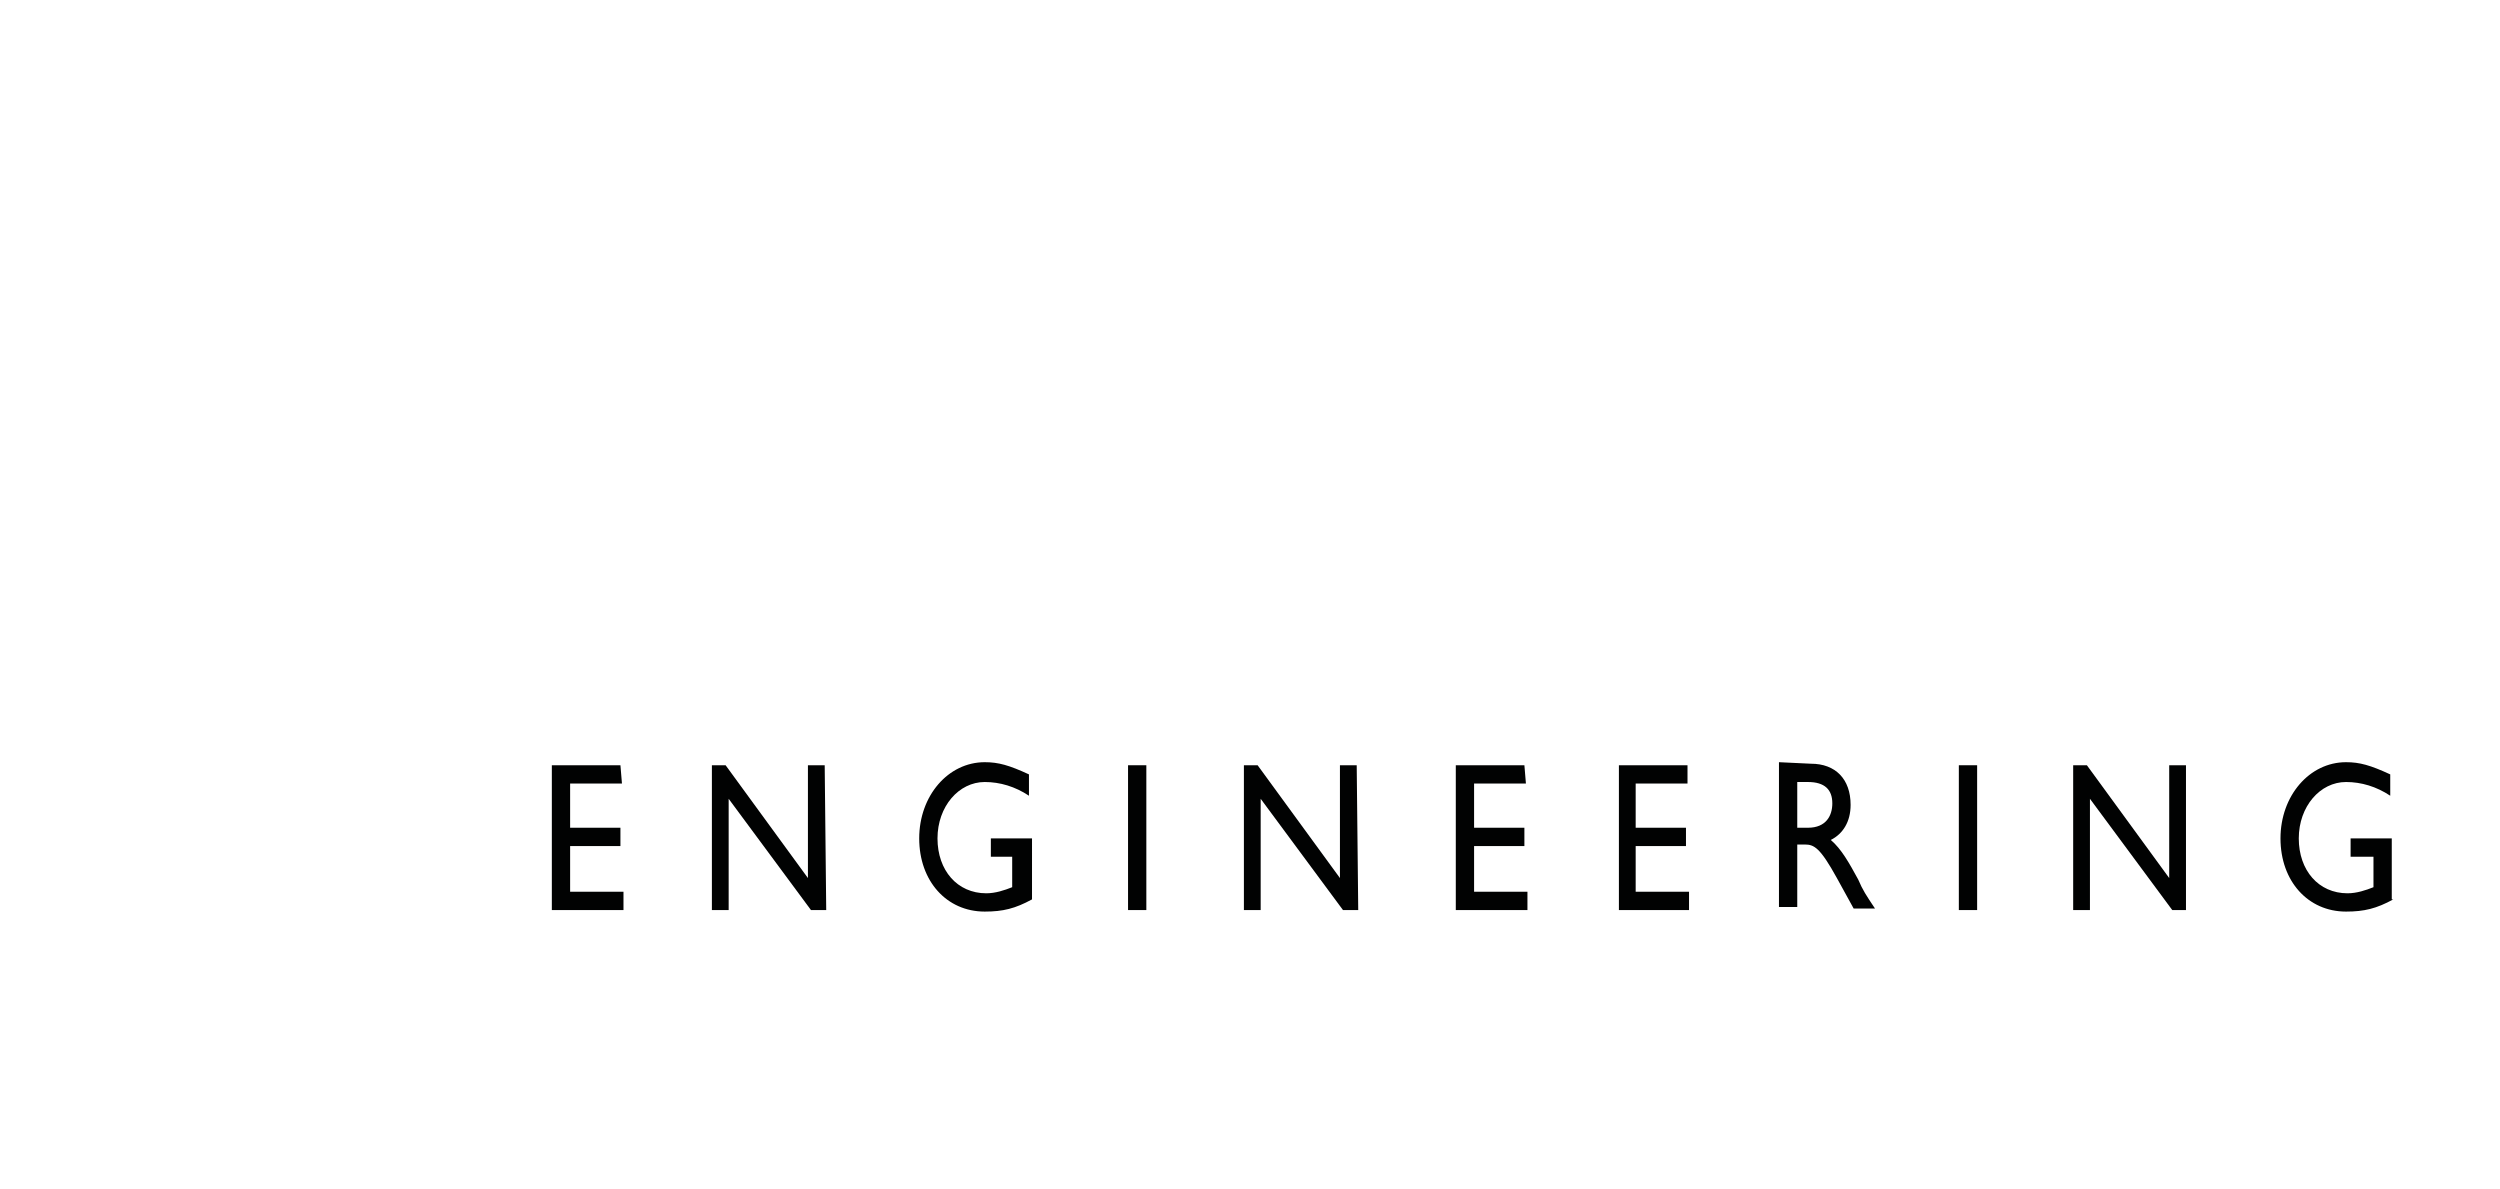 <?xml version="1.0" encoding="utf-8"?>
<!-- Generator: Adobe Illustrator 21.1.0, SVG Export Plug-In . SVG Version: 6.00 Build 0)  -->
<svg version="1.1" id="Layer_1" xmlns:figma="http://www.figma.com/figma/ns"
	 xmlns="http://www.w3.org/2000/svg" xmlns:xlink="http://www.w3.org/1999/xlink" x="0px" y="0px" viewBox="0 0 164 78"
	 enable-background="new 0 0 164 78" xml:space="preserve">
<g>
	<g>
		<g id="Vector" figma:type="vector">
			<g transform="translate(-1100.6 -3106.9)">
				<path id="econblack0_fill" fill="#010202" d="M17,33.6v1.8c0,1.4,0.6,1.9,2.2,1.9h9.1c1.8,0,2.8-0.1,4.3-0.8L31.8,41H12.9
					c-4.3,0-5.5-1.8-5.5-5.7v-7.5c0-3.9,1.2-5.7,5.5-5.7h14.4c4.3,0,5.5,1.8,5.5,5.7v5.8H17z M23.6,29.9v-2.6c0-1.1-0.3-1.5-1.4-1.5
					h-3.9c-1,0-1.4,0.4-1.4,1.5v2.6H23.6z"/>
			</g>
		</g>
		<g id="Vector_1_" figma:type="vector">
			<g transform="translate(-1071.7 -3113.7)">
				<path id="econblack1_fill" fill="#010202" d="M58.9,20.3c-1.1-0.4-2-0.7-3.9-0.7h-7c-1.3,0-1.9,0.4-1.9,1.6v13.9
					c0,1.2,0.6,1.6,1.9,1.6h5.5c3.9,0,4.6-0.3,5.9-1L58.6,41H42.8c-4.2,0-6.5-2-6.5-7.6V22.9c0-5.5,2.3-7.6,6.5-7.6h15.4L58.9,20.3z
					"/>
			</g>
		</g>
		<g id="Vector_2_" figma:type="vector">
			<g transform="translate(-1047 -3106.9)">
				<path id="econblack2_fill" fill="#010202" d="M86.8,35.3c0,3.9-1.2,5.7-5.5,5.7H66.5c-4.3,0-5.5-1.8-5.5-5.7v-7.5
					c0-3.9,1.2-5.7,5.5-5.7h14.8c4.3,0,5.5,1.8,5.5,5.7V35.3z M70.6,35.8c0,1.1,0.3,1.5,1.4,1.5h3.9c1.1,0,1.4-0.4,1.4-1.5v-8.4
					c0-1.1-0.3-1.5-1.4-1.5H72c-1,0-1.4,0.4-1.4,1.5V35.8z"/>
			</g>
		</g>
		<g id="Vector_3_" figma:type="vector">
			<g transform="translate(-1019.2 -3106.9)">
				<path id="econblack3_fill" fill="#010202" d="M98.6,22.1l0.3,2H99c0.4-1,1-2,2.5-2h7.7c4.5,0,6.3,2.7,6.3,6.9v7.7
					c0,2.6,0.5,3.4,1,4.3h-11.6c0.6-1,1-1.7,1-4.3v-9.3c0-1.2-0.4-1.6-1.6-1.6h-3.5c-1.2,0-1.6,0.4-1.6,1.6v9.3c0,2.6,0.5,3.4,1,4.3
					H88.8c0.6-1,1-1.7,1-4.3V26.5c0-2.6-0.5-3.4-1-4.3h9.8V22.1z"/>
			</g>
		</g>
	</g>
	<g>
		<path id="econblack4_fill" fill="#010202" d="M40.8,51.4h-3.4v2.9h3.3v1.2h-3.3v3h3.5v1.2h-4.7v-9.5h4.5L40.8,51.4L40.8,51.4z"/>
		<path id="econblack5_fill" fill="#010202" d="M54.2,59.7h-1l-5.4-7.3v7.3h-1.1v-9.5h0.9l5.4,7.4v-7.4h1.1L54.2,59.7L54.2,59.7z"/>
		<path id="econblack6_fill" fill="#010202" d="M67.7,59c-1.1,0.6-1.9,0.8-3.1,0.8c-2.5,0-4.3-2-4.3-4.8s1.9-5,4.3-5
			c0.9,0,1.6,0.2,2.9,0.8v1.4c-0.9-0.6-1.9-0.9-2.9-0.9c-1.7,0-3.1,1.6-3.1,3.7s1.3,3.6,3.2,3.6c0.6,0,1.2-0.2,1.7-0.4v-2H65V55h2.7
			V59z"/>
		<path id="econblack7_fill" fill="#010202" d="M75.2,59.7H74v-9.5h1.2V59.7z"/>
		<path id="econblack8_fill" fill="#010202" d="M89.1,59.7h-1l-5.4-7.3v7.3h-1.1v-9.5h0.9l5.4,7.4v-7.4H89L89.1,59.7L89.1,59.7z"/>
		<path id="econblack9_fill" fill="#010202" d="M100.1,51.4h-3.4v2.9h3.3v1.2h-3.3v3h3.5v1.2h-4.7v-9.5h4.5L100.1,51.4L100.1,51.4z"
			/>
		<path id="econblack10_fill" fill="#010202" d="M110.7,51.4h-3.4v2.9h3.3v1.2h-3.3v3h3.5v1.2h-4.6v-9.5h4.5V51.4z"/>
		<path id="econblack11_fill" fill="#010202" d="M118.8,50.1c1.6,0,2.6,1,2.6,2.7c0,1.1-0.5,1.9-1.3,2.3c0.7,0.6,1.2,1.5,1.8,2.6
			c0.3,0.7,0.5,1,1.1,1.9h-1.4l-1.1-2c-1.1-2-1.5-2.2-2.1-2.2h-0.5v4.1h-1.2V50L118.8,50.1L118.8,50.1z M117.9,54.3h0.7
			c1.2,0,1.6-0.8,1.6-1.6c0-0.9-0.5-1.4-1.6-1.4h-0.7V54.3z"/>
		<path id="econblack7_fill_1_" fill="#010202" d="M129.7,59.7h-1.2v-9.5h1.2V59.7z"/>
		<path id="econblack12_fill" fill="#010202" d="M143.5,59.7h-1l-5.4-7.3v7.3H136v-9.5h0.9l5.4,7.4v-7.4h1.1v9.5H143.5z"/>
		<path id="econblack13_fill" fill="#010202" d="M157,59c-1.1,0.6-1.9,0.8-3.1,0.8c-2.5,0-4.3-2-4.3-4.8s1.9-5,4.3-5
			c0.9,0,1.6,0.2,2.9,0.8v1.4c-0.9-0.6-1.9-0.9-2.9-0.9c-1.7,0-3.1,1.6-3.1,3.7s1.3,3.6,3.2,3.6c0.6,0,1.2-0.2,1.7-0.4v-2h-1.5V55
			h2.7v4H157z"/>
	</g>
	<g>
		<g id="Vector_15_" figma:type="vector">
			<g transform="translate(-1069.3 -3065.3)">
				<path id="econblack14_fill" fill="#6A95BE" d="M38.7,63.7l7.9,13.4l37.5-13.4l-38,9.8L38.7,63.7z"/>
			</g>
		</g>
		<g id="Vector_16_" figma:type="vector">
			<g transform="translate(-1108 -3129)">
				<path id="econblack15_fill" fill="#6A95BE" d="M11.4,17.6L0,0l46.1,11.4L4.7,2.7L11.4,17.6z"/>
			</g>
		</g>
		<g id="Vector_17_" figma:type="vector">
			<g transform="translate(-985.4 -3100.1)">
				<path id="econblack16_fill" fill="#6A95BE" d="M122.6,28.9l41.4,8.6l-22.6,7.2l16.2-7.2L122.6,28.9z"/>
			</g>
		</g>
	</g>
	<g id="Vector_18_" figma:type="vector">
		<g transform="translate(-1081.5 -3083.3)">
			<path id="econblack17_fill" fill="#6A95BE" d="M26.5,45.7L154,46.6L26.5,47.4V45.7z"/>
		</g>
	</g>
</g>
</svg>
